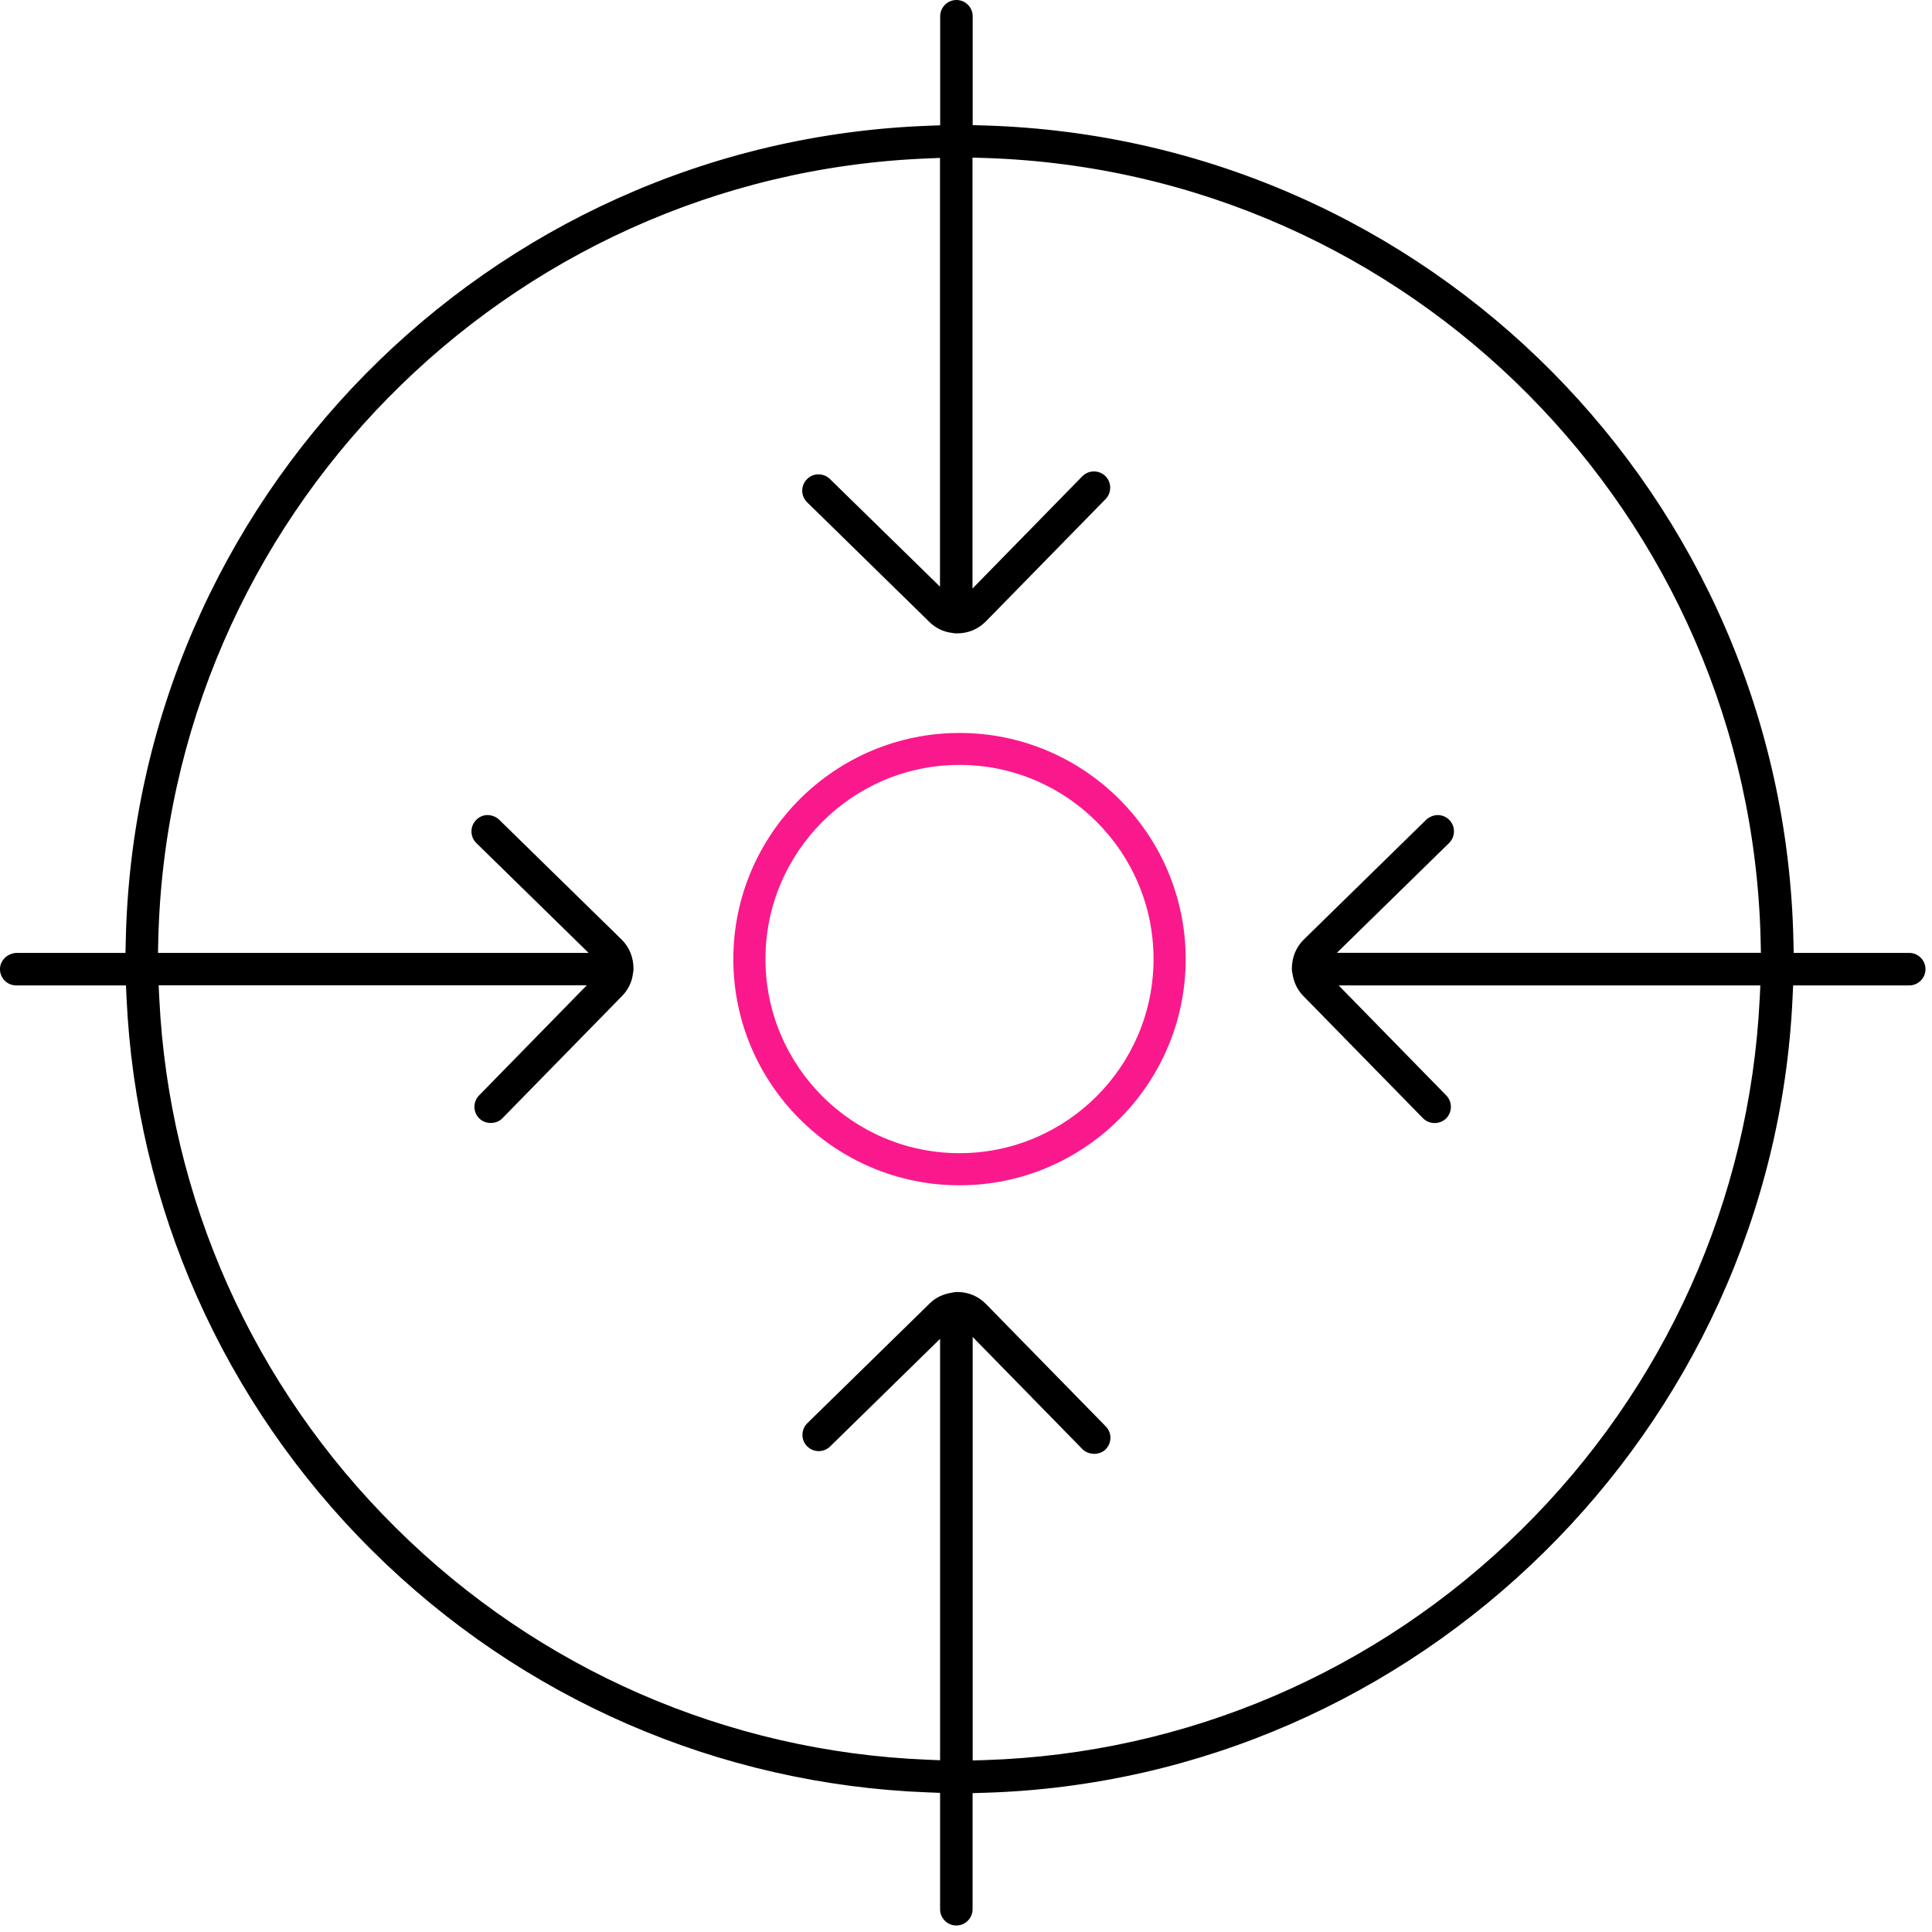 <svg width="208" height="208" viewBox="0 0 208 208" fill="none" xmlns="http://www.w3.org/2000/svg">
<g clip-path="url(#clip0_6299_5536)">
<path d="M192.99 107.38L193.05 106.09H205.55C206.52 106.09 207.3 105.3 207.3 104.34C207.3 103.38 206.51 102.59 205.55 102.59H193.11L193.08 101.27C192.04 53.49 153.8 14.94 106.03 13.51L104.72 13.47V1.75C104.72 0.78 103.93 0 102.97 0C102.01 0 101.22 0.79 101.22 1.75V13.49L99.92 13.54C52.51 15.31 14.57 53.84 13.54 101.27L13.51 102.59H1.85C0.87 102.59 0.04 103.34 -3.56522e-06 104.26C-0.02 104.74 0.15 105.2 0.48 105.55C0.81 105.9 1.27 106.09 1.75 106.09H13.56L13.62 107.38C14.65 129.89 24.05 151.05 40.1 166.97C56.15 182.89 77.39 192.12 99.91 192.97L101.21 193.02V205.55C101.21 206.52 102 207.3 102.96 207.3C103.92 207.3 104.71 206.51 104.71 205.55V193.05L106.02 193.01C152.66 191.61 190.86 154 192.99 107.39V107.38ZM106.11 189.49L104.72 189.53V143.94L116.54 156.02C116.85 156.33 117.3 156.51 117.78 156.52H117.8C118.27 156.52 118.72 156.35 119.02 156.05C119.71 155.37 119.73 154.26 119.05 153.57L106.15 140.39C105.35 139.57 104.28 139.11 103.14 139.1H102.97C102.84 139.1 102.71 139.12 102.64 139.14L102.49 139.17C101.54 139.31 100.73 139.7 100.1 140.32L86.92 153.22C86.59 153.55 86.4 153.99 86.39 154.46C86.39 154.93 86.56 155.37 86.89 155.7C87.22 156.04 87.66 156.22 88.12 156.23C88.6 156.23 89.04 156.05 89.37 155.73L101.21 144.14V189.51L99.81 189.45C78.29 188.58 57.97 179.72 42.61 164.48C27.24 149.25 18.2 129.01 17.15 107.5L17.08 106.08H63.17L51.58 117.93C51.25 118.27 51.07 118.71 51.08 119.18C51.08 119.65 51.27 120.09 51.61 120.42C52.28 121.07 53.44 121.06 54.09 120.39L66.99 107.21C67.62 106.57 68.03 105.73 68.14 104.85L68.16 104.71C68.19 104.59 68.2 104.48 68.2 104.29C68.2 103.06 67.75 101.96 66.92 101.15L53.74 88.25C53.42 87.93 52.96 87.76 52.49 87.75C52.03 87.75 51.59 87.94 51.26 88.28C50.93 88.62 50.75 89.06 50.76 89.53C50.76 90 50.95 90.44 51.29 90.77L63.37 102.59H17.01L17.04 101.21C18.1 55.84 54.46 18.88 99.8 17.06L101.2 17V63.16L89.35 51.57C89.02 51.24 88.58 51.07 88.08 51.07C87.63 51.07 87.19 51.26 86.87 51.6C86.19 52.29 86.2 53.4 86.9 54.08L100.08 66.98C100.72 67.61 101.56 68.02 102.44 68.13L102.57 68.15C102.69 68.18 102.81 68.19 103.03 68.19C104.24 68.19 105.32 67.73 106.13 66.91L119.03 53.73C119.7 53.04 119.69 51.93 119 51.25C118.31 50.58 117.2 50.59 116.52 51.28L104.7 63.36V16.97L106.09 17.01C151.81 18.48 188.47 55.46 189.55 101.2L189.58 102.58H143.93L156.01 90.76C156.7 90.08 156.71 88.97 156.04 88.28C155.71 87.94 155.27 87.76 154.8 87.75C154.36 87.75 153.86 87.95 153.55 88.25L140.37 101.15C139.53 101.97 139.08 103.07 139.08 104.34C139.08 104.46 139.1 104.58 139.11 104.64L139.14 104.78C139.27 105.72 139.67 106.56 140.3 107.21L153.2 120.39C153.86 121.07 155.01 121.08 155.68 120.42C156.37 119.74 156.38 118.63 155.71 117.94L144.12 106.09H189.52L189.45 107.51C188.39 129.14 179.27 149.46 163.76 164.72C148.24 179.99 127.76 188.79 106.09 189.49H106.11Z" fill="black"/>
<path d="M103.3 78.91C89.88 78.91 78.95 89.83 78.95 103.26C78.95 116.69 89.87 127.61 103.3 127.61C116.73 127.61 127.65 116.69 127.65 103.26C127.65 89.83 116.73 78.91 103.3 78.91ZM103.3 124.15C91.78 124.15 82.41 114.78 82.41 103.25C82.41 91.72 91.78 82.35 103.3 82.35C114.82 82.35 124.19 91.72 124.19 103.25C124.19 114.78 114.82 124.15 103.3 124.15Z" fill="#FA198C"/>
</g>
<defs>
<clipPath id="clip0_6299_5536">
<rect width="207.3" height="207.3" fill="white"/>
</clipPath>
</defs>
</svg>
